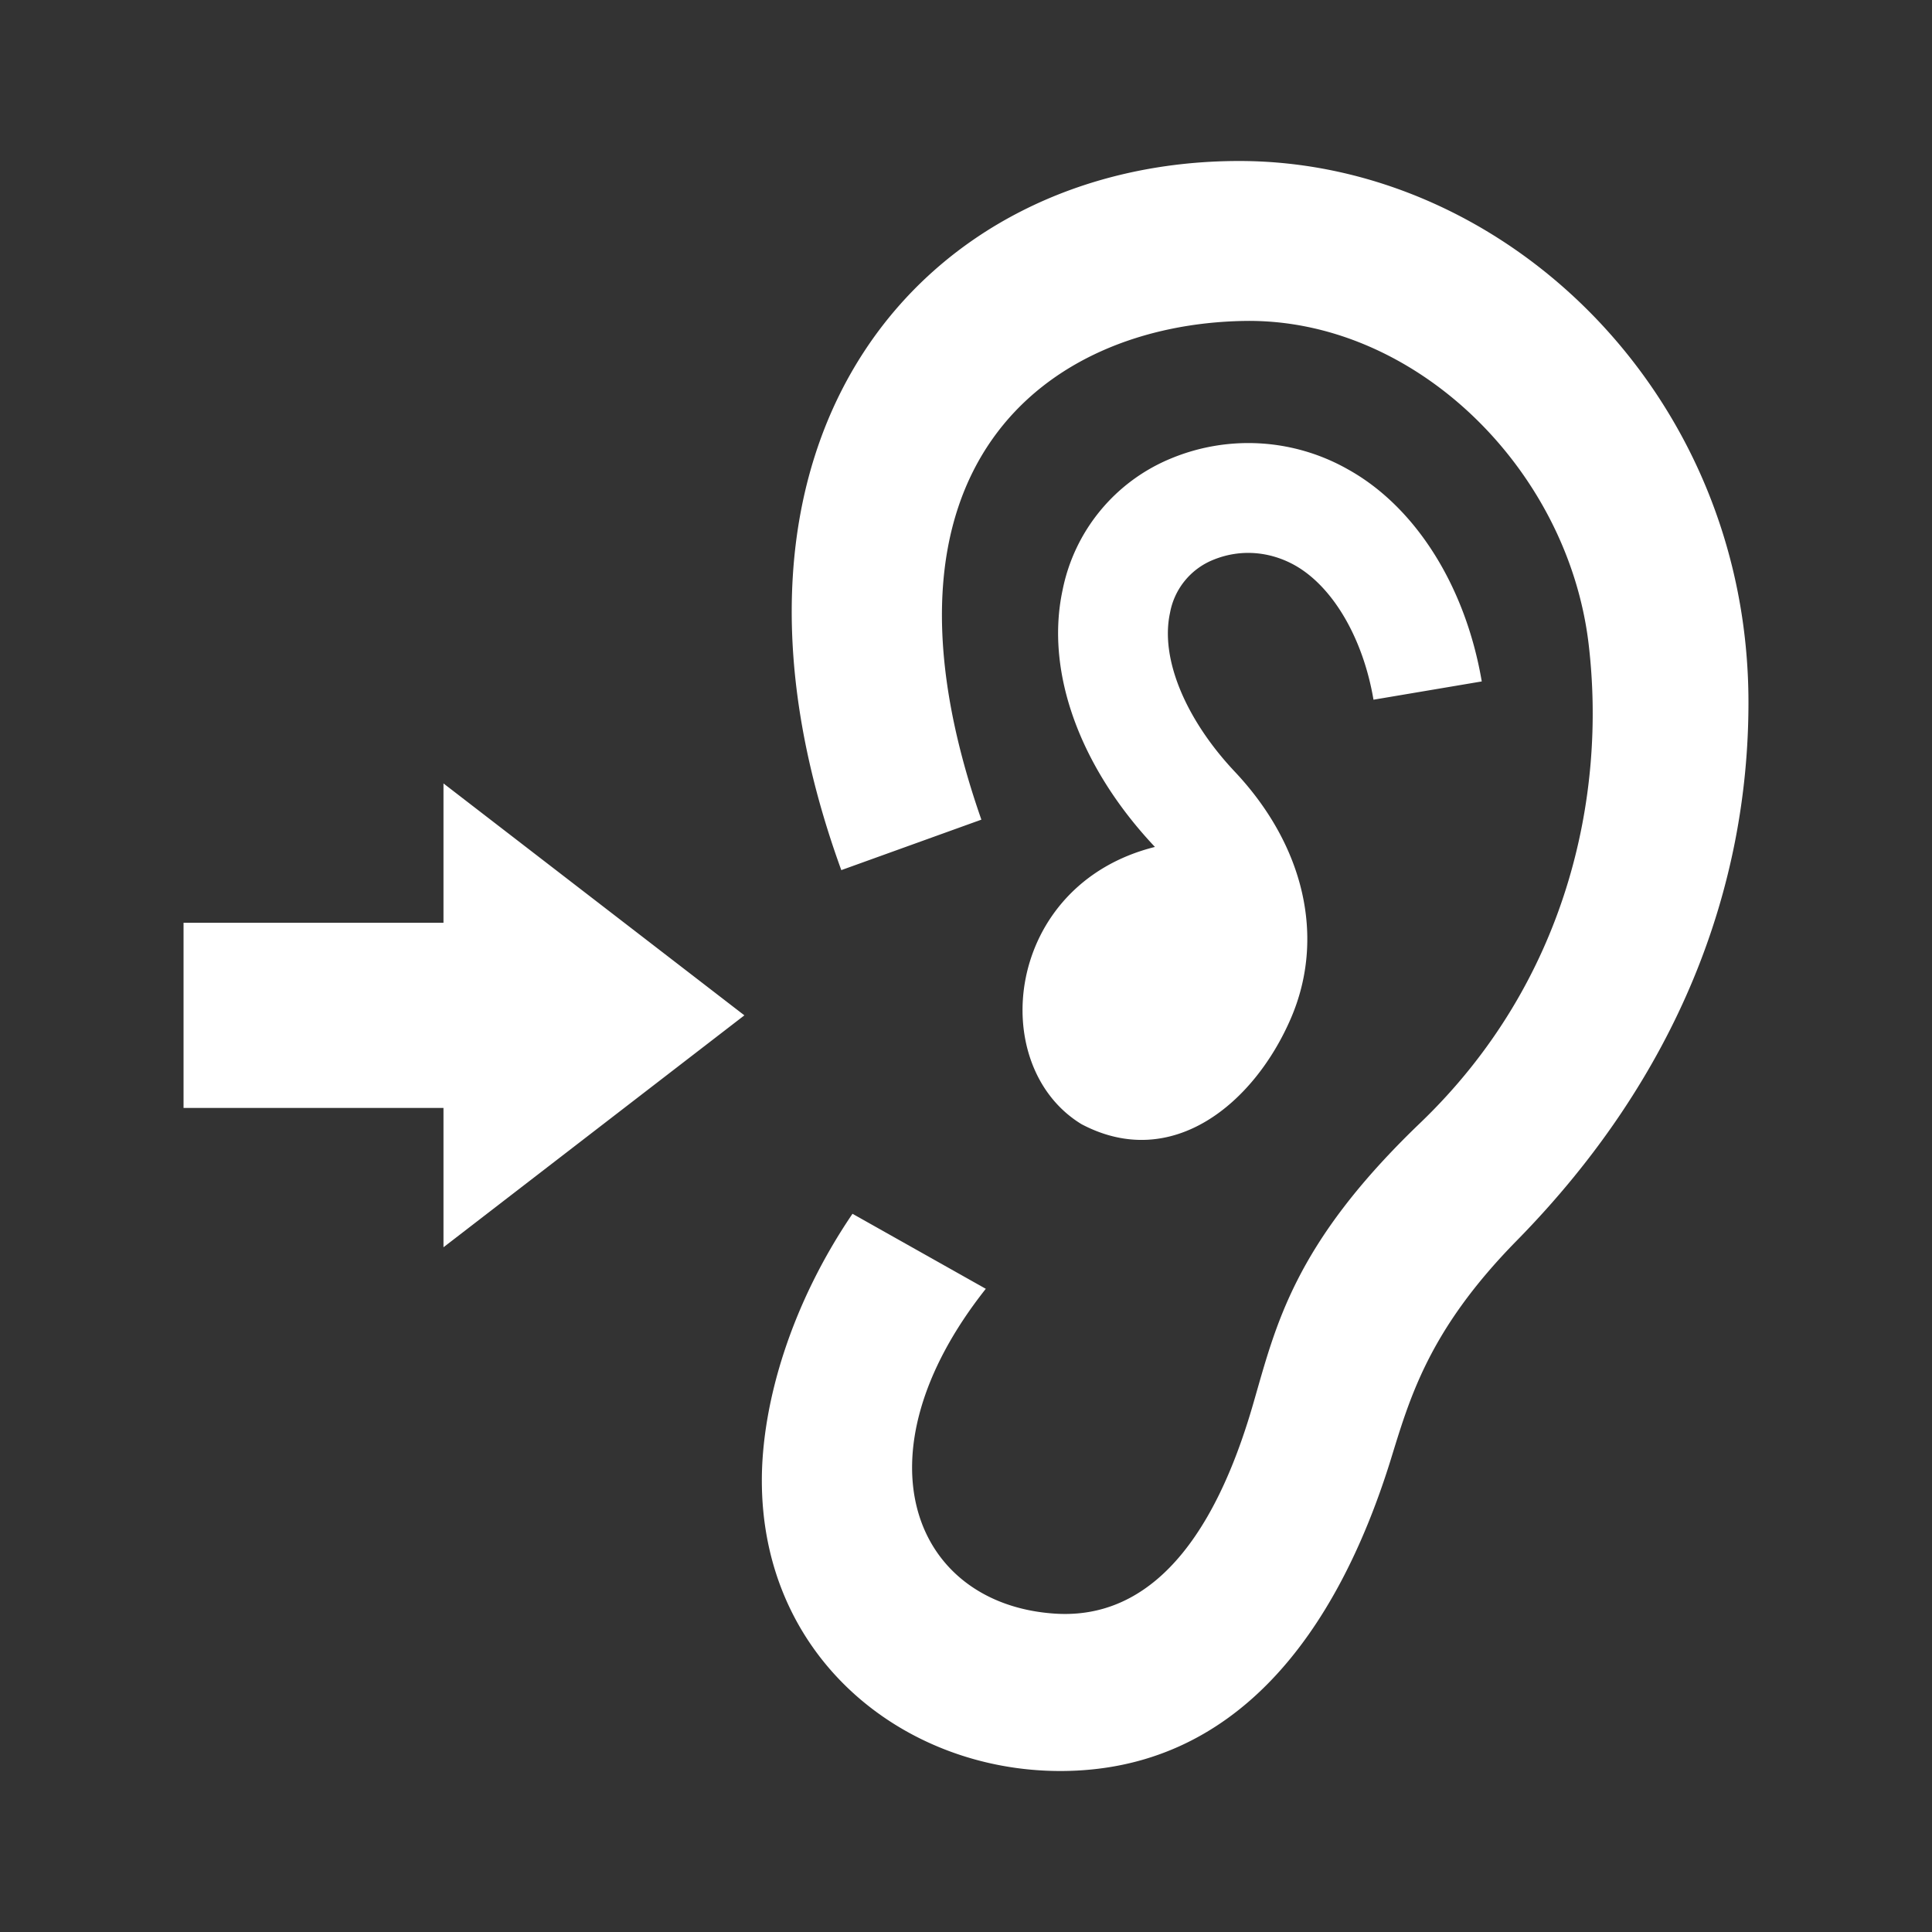 <svg xmlns="http://www.w3.org/2000/svg" fill-rule="evenodd" stroke-linejoin="round" stroke-miterlimit="2" clip-rule="evenodd" viewBox="0 0 24 24">
  <rect x="0" y="0" width="24" height="24" fill="#333333" stroke="none"/>
  <defs/>
  <path fill="#fff" fill-rule="nonzero" d="M13.171 22c2.183 0 3.432-1.719 4.098-3.844.242-.782.471-1.624 1.574-2.746 2.013-2.05 2.877-4.39 2.877-6.684C21.72 4.9 18.705 2 15.394 2c-3.924 0-6.895 3.439-4.943 8.809l1.74-.627c-1.537-4.395.818-6.149 3.257-6.195 2.116-.041 4.025 1.827 4.286 4.009.227 1.904-.271 4.206-2.091 5.953-1.577 1.512-1.792 2.514-2.08 3.506-.664 2.287-1.712 2.639-2.459 2.59-1.748-.115-2.509-1.95-.858-4.035l-1.656-.932c-.765 1.126-1.119 2.338-1.126 3.286C9.45 20.591 11.227 22 13.171 22zm.264-8.035c1.127.595 2.147-.263 2.6-1.313.433-1.001.17-2.147-.697-3.067-.597-.634-.929-1.392-.804-1.97a.88.88 0 01.531-.658c.354-.147.72-.101 1.016.063.474.264.851.905.981 1.672l1.345-.227c-.202-1.185-.824-2.171-1.665-2.636a2.507 2.507 0 00-2.195-.134c-.694.285-1.2.899-1.347 1.634-.222 1.031.228 2.218 1.147 3.192-1.873.468-2.102 2.719-.912 3.444zm-7.926-2.502V9.732l3.738 2.881-3.738 2.881v-1.731H2.28v-2.3h3.229z"/>
</svg>
